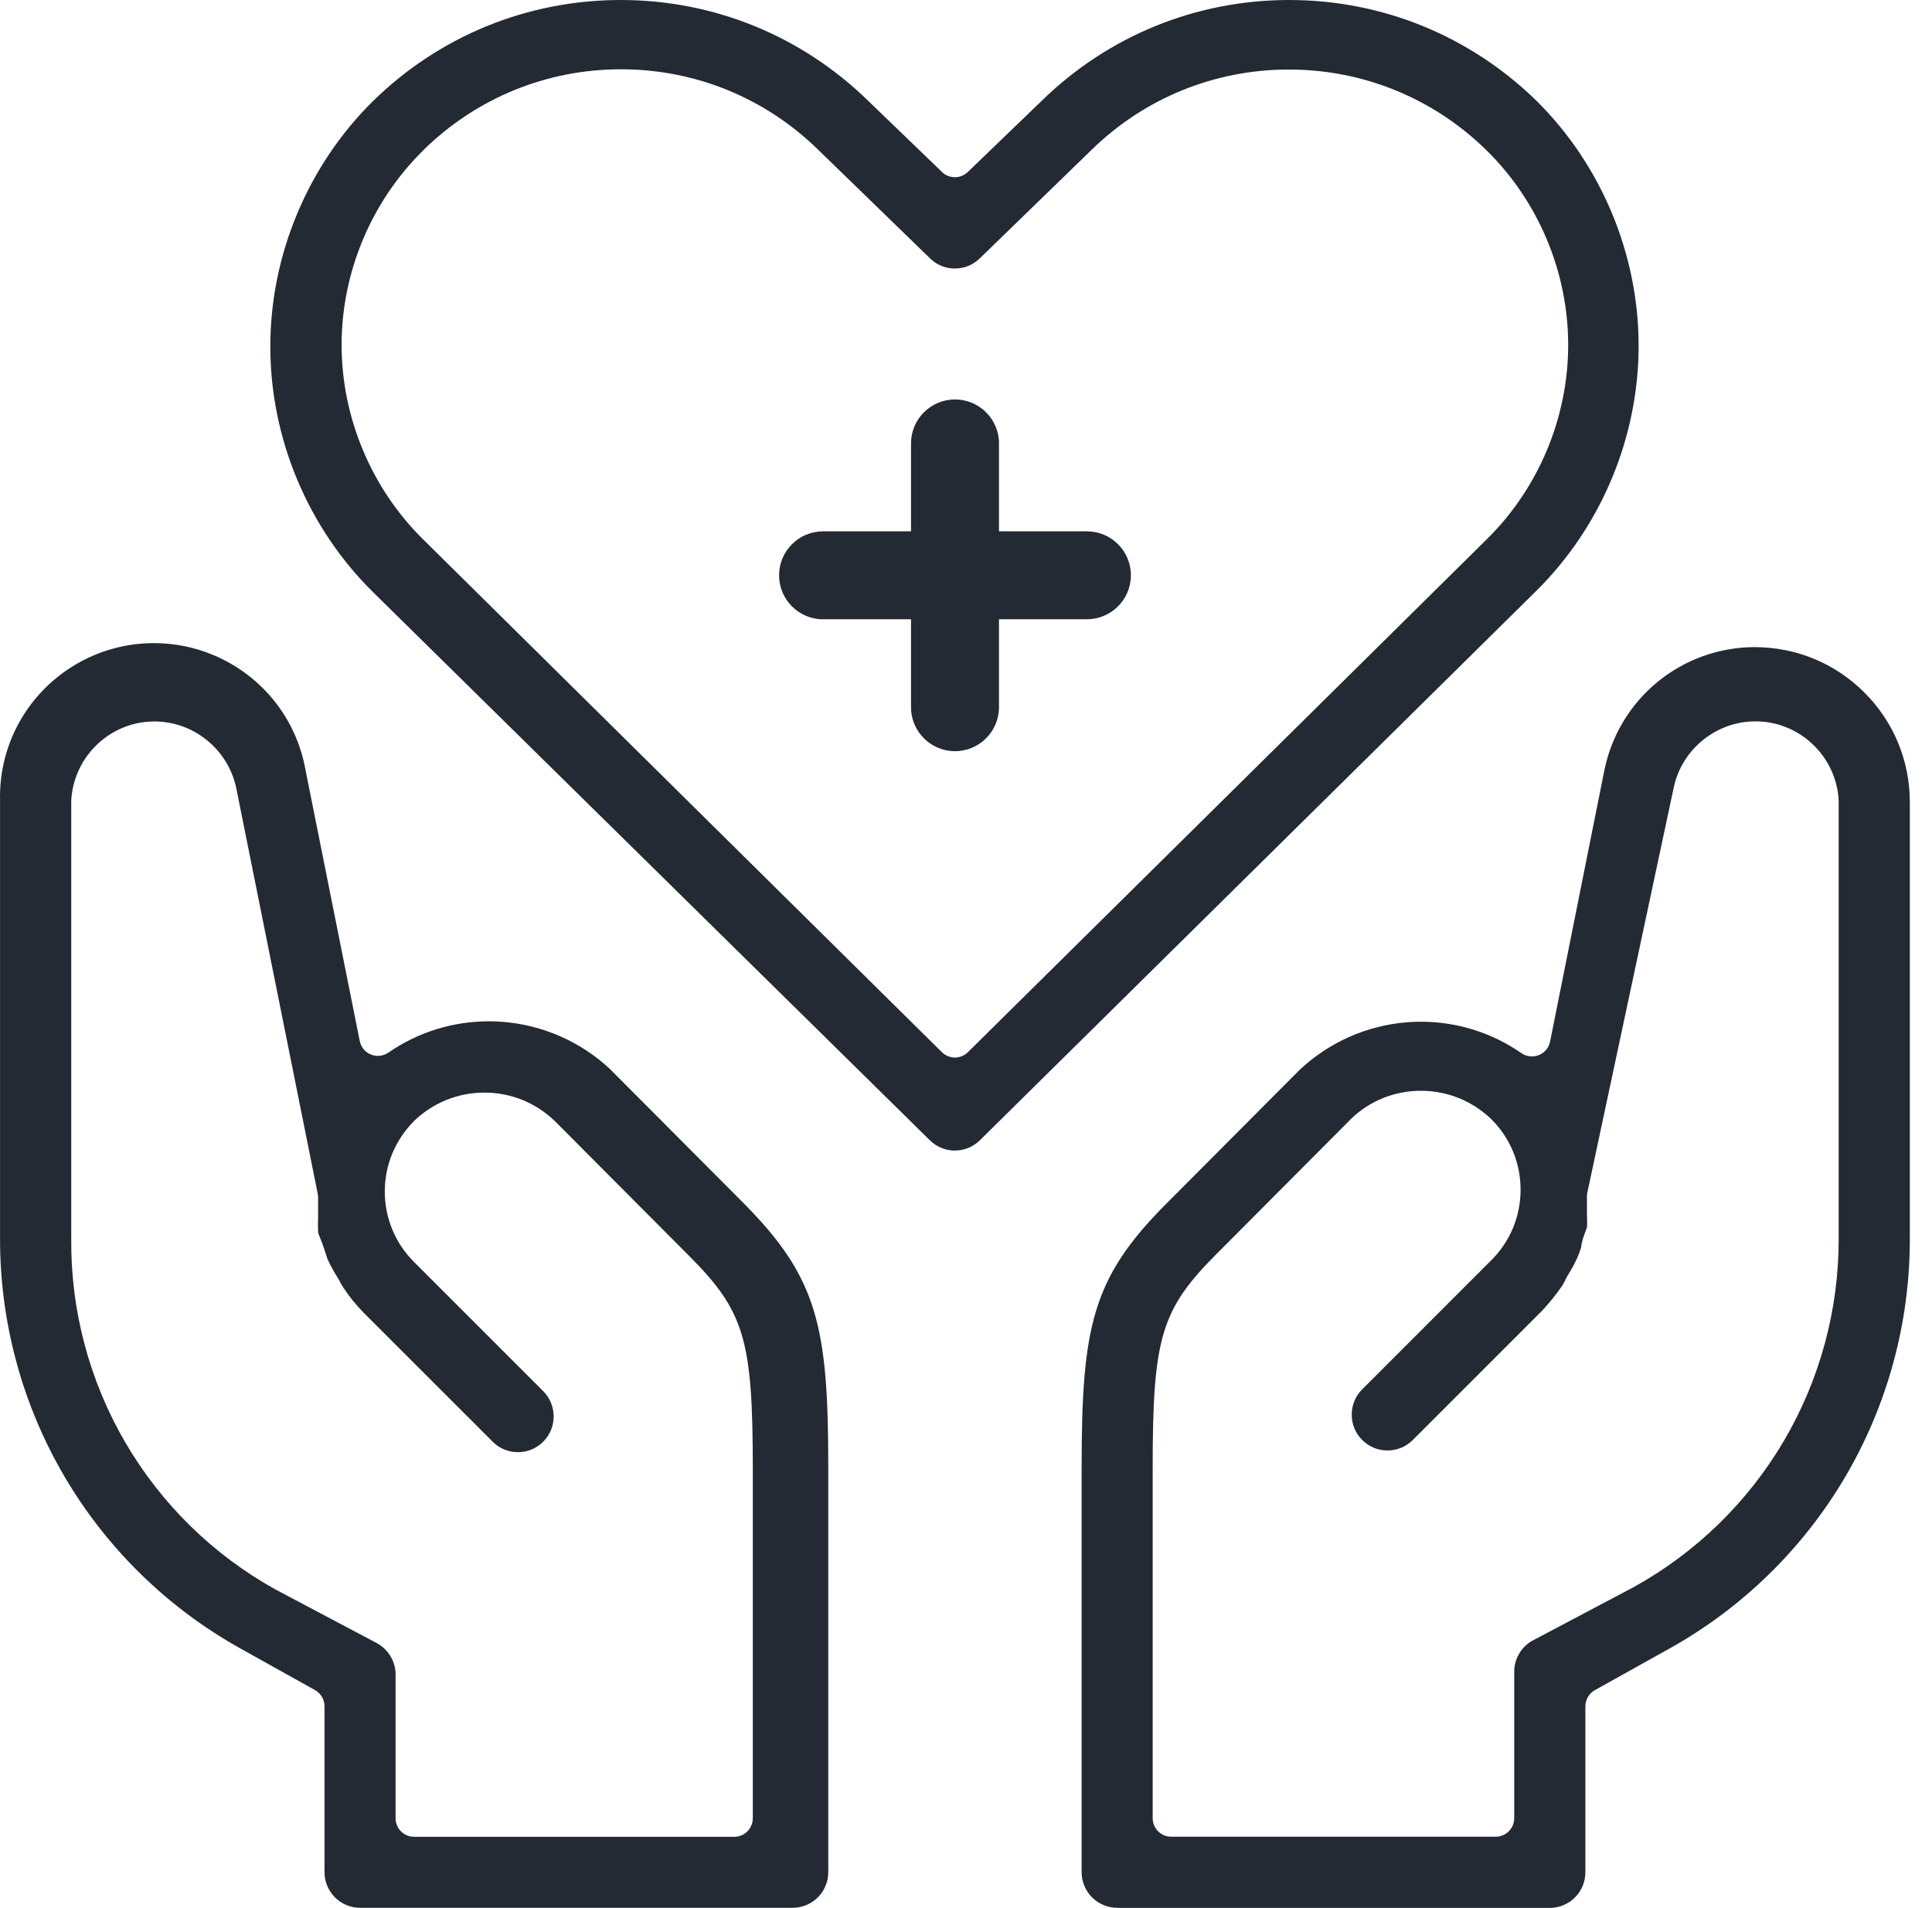 <svg width="80" height="79" viewBox="0 0 80 79" fill="none" xmlns="http://www.w3.org/2000/svg">
<g clip-path="url(#clip0_226_446)">
<path d="M34.082 25.642H37.723V29.284C37.723 30.289 38.538 31.105 39.544 31.105C40.55 31.105 41.366 30.289 41.366 29.284V25.642H45.007C46.012 25.642 46.828 24.827 46.828 23.821C46.828 22.815 46.012 22.002 45.007 22.002H41.366V18.36C41.366 17.355 40.55 16.541 39.544 16.541C38.538 16.541 37.723 17.357 37.723 18.36V22.002H34.082C33.076 22.002 32.26 22.817 32.26 23.823C32.26 24.829 33.076 25.644 34.082 25.644V25.642Z" fill="#242A34"/>
<path d="M14.909 79C14.522 79 14.143 78.843 13.869 78.568C13.595 78.294 13.437 77.916 13.437 77.528V70.655C13.437 70.376 13.287 70.119 13.044 69.985L9.954 68.261C6.936 66.58 4.418 64.118 2.67 61.141C0.921 58.16 -0 54.761 0.002 51.308C0.002 51.308 0.002 33.178 0.002 33.172C-0.056 30.997 0.983 28.969 2.777 27.742C3.842 27.015 5.086 26.631 6.376 26.631C7.228 26.631 8.059 26.798 8.846 27.13C10.84 27.969 12.259 29.736 12.648 31.863C12.65 31.878 12.652 31.896 12.656 31.911L14.896 43.106C14.946 43.36 15.12 43.571 15.36 43.667C15.453 43.705 15.55 43.723 15.648 43.723C15.802 43.723 15.953 43.676 16.084 43.586C17.314 42.738 18.754 42.291 20.247 42.291C20.429 42.291 20.616 42.298 20.798 42.312C22.458 42.437 24.041 43.13 25.258 44.268L30.78 49.811C33.859 52.91 34.297 54.93 34.297 60.757V77.528C34.297 77.916 34.139 78.294 33.865 78.568C33.59 78.843 33.212 79 32.824 79H14.911H14.909ZM15.637 68.06C16.093 68.321 16.38 68.808 16.38 69.336V75.292C16.38 75.716 16.723 76.06 17.147 76.06H30.404C30.828 76.06 31.172 75.716 31.172 75.292V60.826C31.172 55.45 30.823 54.292 28.506 51.976L22.976 46.423C22.18 45.657 21.147 45.243 20.059 45.243C18.971 45.243 17.938 45.657 17.153 46.412C16.364 47.202 15.934 48.237 15.934 49.339C15.934 50.44 16.362 51.475 17.142 52.254L22.493 57.605C23.07 58.183 23.07 59.121 22.493 59.699C22.212 59.979 21.842 60.133 21.447 60.133C21.051 60.133 20.679 59.979 20.401 59.699L15.049 54.348C14.74 54.033 14.456 53.682 14.209 53.306C14.151 53.219 14.101 53.131 14.061 53.043C14.047 53.012 14.03 52.983 14.011 52.955C13.844 52.696 13.694 52.425 13.566 52.147L13.401 51.649C13.366 51.536 13.316 51.415 13.274 51.31C13.234 51.214 13.176 51.068 13.172 51.018C13.172 51.005 13.172 50.993 13.172 50.98C13.163 50.791 13.163 50.6 13.172 50.41C13.172 50.396 13.172 50.383 13.172 50.369V49.586C13.172 49.536 13.166 49.484 13.157 49.434L9.775 32.596C9.424 31.013 8.005 29.875 6.401 29.875C6.305 29.875 6.207 29.878 6.109 29.886C4.393 30.03 3.036 31.437 2.95 33.157C2.95 33.17 2.95 33.182 2.95 33.195V51.31C2.925 54.258 3.697 57.169 5.184 59.722C6.671 62.275 8.823 64.384 11.406 65.818L15.643 68.06H15.637Z" fill="#242A34"/>
<path d="M46.26 79C45.872 79 45.494 78.843 45.219 78.568C44.945 78.294 44.788 77.916 44.788 77.528V60.757C44.788 54.928 45.225 52.912 48.302 49.836L53.826 44.291C55.041 43.151 56.624 42.454 58.284 42.329C58.467 42.316 58.651 42.308 58.833 42.308C60.328 42.308 61.768 42.757 62.996 43.609C63.127 43.7 63.28 43.746 63.434 43.746C63.532 43.746 63.628 43.726 63.722 43.69C63.962 43.594 64.136 43.383 64.186 43.13L66.426 31.934C66.71 30.485 67.492 29.174 68.632 28.239C69.766 27.308 71.198 26.796 72.664 26.796C74.388 26.802 75.994 27.47 77.201 28.677C78.409 29.884 79.077 31.489 79.082 33.197V51.31C79.084 54.764 78.163 58.164 76.415 61.142C74.672 64.11 72.163 66.567 69.159 68.248C69.15 68.254 66.04 69.987 66.04 69.987C65.797 70.123 65.647 70.378 65.647 70.657V77.532C65.647 77.919 65.49 78.297 65.215 78.572C64.941 78.847 64.562 79.004 64.175 79.004H46.262L46.26 79ZM55.925 46.352L50.394 51.905C48.079 54.221 47.73 55.379 47.73 60.755V75.288C47.73 75.712 48.074 76.056 48.498 76.056H61.933C62.357 76.056 62.701 75.712 62.701 75.288V69.219C62.701 68.699 62.981 68.215 63.428 67.952L67.666 65.71C70.246 64.277 72.386 62.187 73.871 59.657C75.357 57.127 76.14 54.239 76.136 51.304V33.189C76.136 33.176 76.136 33.164 76.136 33.151C76.05 31.431 74.691 30.026 72.977 29.882C72.879 29.875 72.781 29.871 72.683 29.871C71.079 29.871 69.66 31.009 69.313 32.577L65.73 49.377C65.718 49.429 65.712 49.483 65.712 49.536V50.252C65.712 50.266 65.712 50.279 65.712 50.292C65.722 50.465 65.722 50.638 65.716 50.811C65.699 50.87 65.672 50.941 65.643 51.014C65.576 51.193 65.493 51.406 65.47 51.661C65.428 51.793 65.378 51.928 65.323 52.058C65.211 52.31 65.071 52.569 64.914 52.816C64.895 52.847 64.875 52.88 64.86 52.914C64.808 53.029 64.751 53.139 64.691 53.237C64.438 53.605 64.152 53.958 63.845 54.285L58.501 59.628C58.221 59.908 57.851 60.062 57.453 60.062C57.056 60.062 56.686 59.908 56.405 59.628C56.125 59.348 55.972 58.977 55.972 58.58C55.972 58.183 56.125 57.812 56.405 57.532C56.413 57.525 61.757 52.179 61.757 52.179C62.536 51.4 62.964 50.365 62.964 49.264C62.964 48.162 62.536 47.127 61.757 46.348C60.96 45.582 59.929 45.168 58.839 45.168C57.749 45.168 56.739 45.575 55.958 46.316C55.947 46.327 55.935 46.337 55.922 46.348L55.925 46.352Z" fill="#242A34"/>
<path d="M39.54 47.644C39.152 47.644 38.786 47.494 38.509 47.223L15.447 24.52C12.744 21.854 11.193 18.147 11.193 14.353C11.193 10.558 12.744 6.85 15.447 4.184C18.203 1.486 21.844 0 25.702 0C29.559 0 33.202 1.486 35.959 4.184L39.008 7.123C39.156 7.267 39.348 7.338 39.54 7.338C39.732 7.338 39.924 7.267 40.074 7.123L43.12 4.188C45.878 1.486 49.521 0 53.379 0C57.236 0 60.877 1.486 63.633 4.184C66.313 6.842 67.852 10.537 67.852 14.316C67.852 18.096 66.313 21.79 63.63 24.452L40.569 47.223C40.294 47.492 39.928 47.642 39.54 47.642V47.644ZM17.504 6.247C15.37 8.355 14.145 11.282 14.145 14.282C14.145 17.282 15.379 20.232 17.529 22.343L39.001 43.569C39.151 43.717 39.346 43.792 39.54 43.792C39.734 43.792 39.93 43.717 40.079 43.569L61.553 22.341C63.703 20.234 64.935 17.295 64.935 14.282C64.935 11.268 63.701 8.33 61.551 6.221C59.352 4.065 56.446 2.879 53.367 2.879C50.288 2.879 47.381 4.065 45.183 6.221C45.177 6.226 40.573 10.697 40.573 10.697C40.292 10.971 39.928 11.119 39.54 11.119C39.152 11.119 38.801 10.975 38.527 10.714C38.521 10.708 33.895 6.217 33.895 6.217C31.701 4.059 28.794 2.869 25.713 2.869C22.633 2.869 19.725 4.059 17.527 6.221C17.52 6.228 17.51 6.238 17.502 6.246L17.504 6.247Z" fill="#242A34"/>
</g>
<defs>
<clipPath id="clip0_226_446">
<rect width="79.081" height="79" fill="white"/>
</clipPath>
</defs>
</svg>

